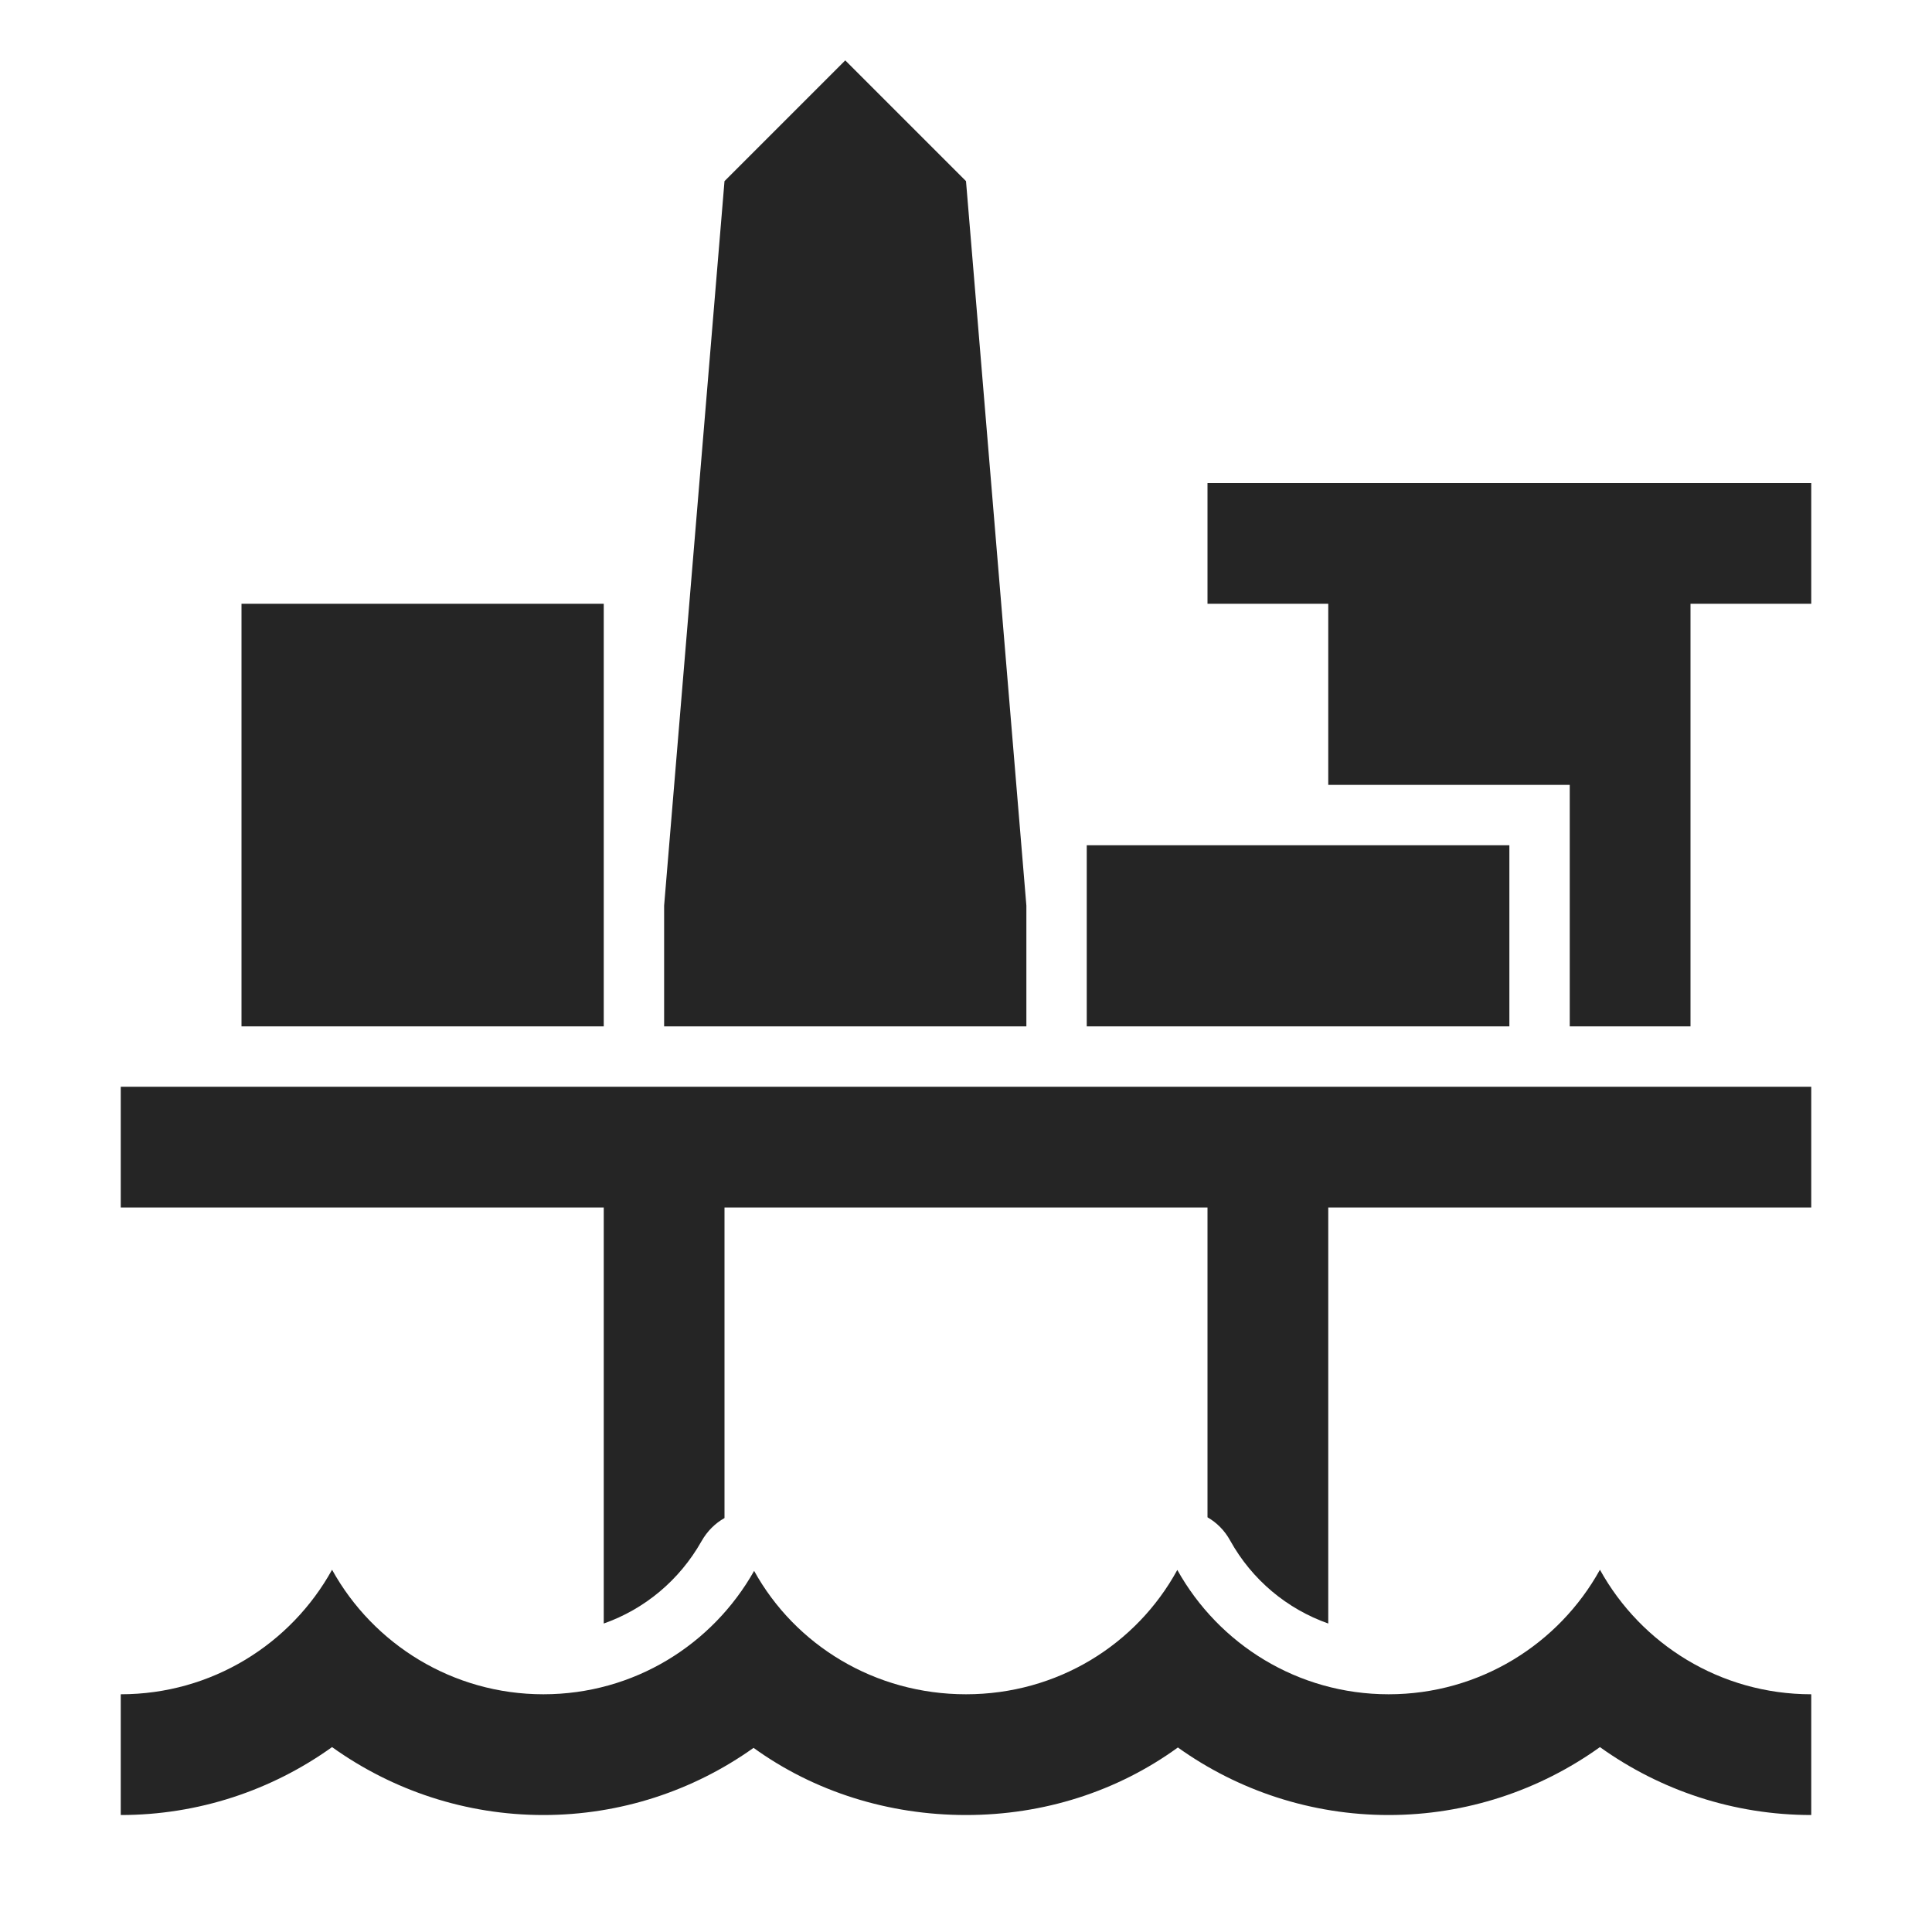 <?xml version="1.0" encoding="UTF-8"?>
<!DOCTYPE svg PUBLIC "-//W3C//DTD SVG 1.1//EN" "http://www.w3.org/Graphics/SVG/1.1/DTD/svg11.dtd">
<svg xmlns="http://www.w3.org/2000/svg" xml:space="preserve" width="1024px" height="1024px" shape-rendering="geometricPrecision" text-rendering="geometricPrecision" image-rendering="optimizeQuality" fill-rule="nonzero" clip-rule="evenodd" viewBox="0 0 10240 10240" xmlns:xlink="http://www.w3.org/1999/xlink">
	<title>oil_platform icon</title>
	<desc>oil_platform icon from the IconExperience.com O-Collection. Copyright by INCORS GmbH (www.incors.com).</desc>
	<path id="curve5" fill="#252525" d="M1760 8320c218,394 639,660 1120,660 481,0 897,-264 1117,-654 218,394 640,654 1123,654 483,0 903,-262 1120,-659 219,393 638,659 1120,659 482,0 902,-266 1120,-660 218,394 638,660 1120,660l0 640c-410,0 -799,-130 -1120,-360 -321,230 -710,360 -1120,360 -408,0 -797,-129 -1117,-358 -321,233 -711,358 -1123,358 -411,0 -805,-124 -1126,-356 -320,228 -707,356 -1114,356 -410,0 -799,-130 -1120,-360 -321,230 -710,360 -1120,360l0 -640c482,0 902,-266 1120,-660z"/>
	<path id="curve4" fill="#252525" d="M3840 6400l0 1646c-50,28 -92,70 -122,123 -117,207 -302,360 -518,436l0 -2205 -2560 0 0 -640 8960 0 0 640 -2560 0 0 2205c-218,-77 -404,-231 -520,-440 -29,-53 -71,-95 -120,-123l0 -1642 -2560 0z"/>
	<path id="curve3" fill="#252525" d="M3840,960 4480,320 5120,960 5440,4800 5440,5440 3520,5440 3520,4800z"/>
	<path id="curve2" fill="#252525" d="M8960,3200 8960,5440 8320,5440 8320,4160 7040,4160 7040,3200 6400,3200 6400,2560 9600,2560 9600,3200z"/>
	<path id="curve1" fill="#252525" d="M5760,4480 8000,4480 8000,5440 5760,5440z"/>
	<path id="curve0" fill="#252525" d="M1280,3200 3200,3200 3200,5440 1280,5440z"/>
</svg>
